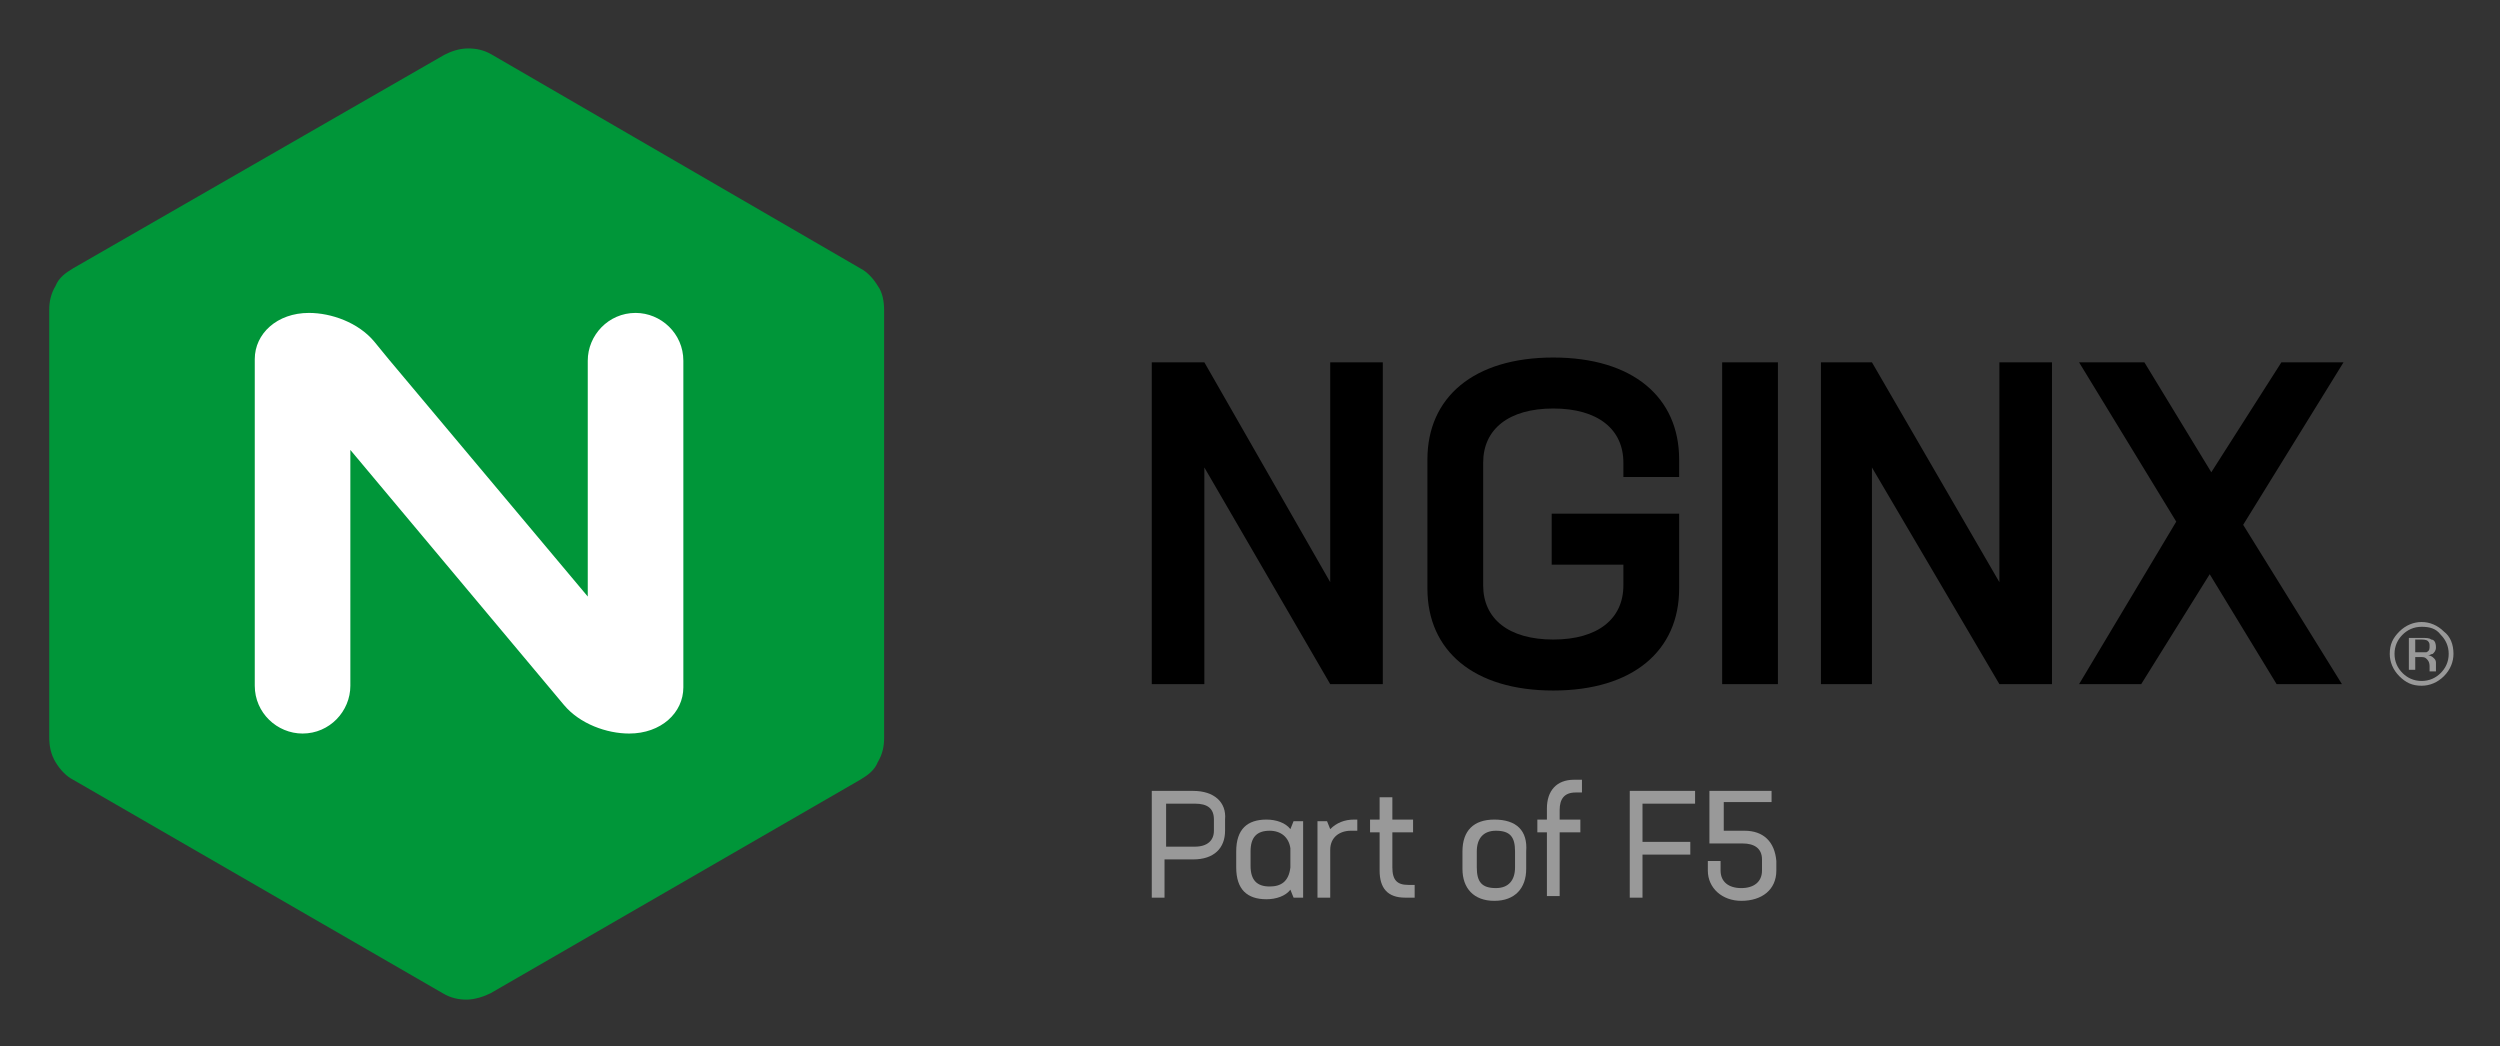 <svg xmlns="http://www.w3.org/2000/svg" role="img" viewBox="4.11 -2.64 156.91 65.66"><rect x="4.11" y="-2.64" width="156.91" height="65.66" fill="#333333" stroke="none"/><title>NGINX-Part-of-F5-horiz-black-type-rgb (1).svg</title><style>svg {enable-background:new 0 0 158.4 60.5}</style><style>.st0{fill:#999}</style><g><g><g><path d="M113.6 49.5h-1.3v-1.8h3V47h-3.9v3.3h2.1c.7 0 1.2.3 1.2 1v.7c0 .7-.5 1.1-1.3 1.1-.8 0-1.3-.4-1.3-1.1v-.6h-.8v.6c0 1.1.9 1.9 2.1 1.9 1.3 0 2.2-.7 2.2-1.9v-.6C115.5 50.2 114.8 49.5 113.6 49.5M110.5 47.8L110.5 47 106.4 47 106.4 53.7 107.2 53.7 107.2 51 110.2 51 110.2 50.2 107.2 50.2 107.2 47.8zM103 47.1h.4v-.8h-.5c-1.1 0-1.7.7-1.7 1.8v.7h-.6v.8h.6v4h.8v-4h1.3v-.8H102v-.6C102 47.5 102.3 47.1 103 47.1M92.5 52.9c-.7 0-1-.3-1-1.1v-2.2h1.3v-.8h-1.3v-1.4h-.8v1.4h-.6v.8h.6V52c0 1.1.5 1.7 1.6 1.7h.6v-.8H92.5zM89.1 48.8c-.6 0-1.1.2-1.5.6l-.2-.5h-.6v4.8h.8v-3c0-.8.6-1.2 1.3-1.2.1 0 .3 0 .4 0v-.7C89.3 48.8 89.2 48.8 89.1 48.8" class="st0"/><g><g><path d="M97.9,48.8c-1.3,0-2,0.7-2,2v1.1c0,1.2,0.7,2,2,2c1.3,0,2-0.8,2-2v-1.1C100,49.5,99.3,48.8,97.9,48.8z M99.2,51.8c0,0.8-0.4,1.3-1.2,1.3c-0.9,0-1.2-0.4-1.2-1.3v-1c0-0.8,0.4-1.3,1.2-1.3c0.9,0,1.2,0.4,1.2,1.3V51.8z" class="st0"/></g></g><path d="M85.3 48.9l-.2.5c-.3-.4-.9-.6-1.5-.6-1.2 0-1.9.6-1.9 2v1c0 1.4.7 2 1.9 2 .6 0 1.2-.2 1.5-.6l.2.5h.6v-4.8H85.3zM83.8 53c-.8 0-1.2-.4-1.2-1.3v-.9c0-.9.4-1.3 1.2-1.3.7 0 1.2.4 1.3 1.1v1.2C85 52.7 84.5 53 83.8 53M79 47h-2.6v6.7h.8v-2.4H79c1.3 0 2-.7 2-1.8v-.7C81.1 47.7 80.3 47 79 47M80.3 49.5c0 .6-.4 1-1.2 1h-1.8v-2.7h1.8c.8 0 1.2.3 1.2 1V49.5z" class="st0"/></g><g><path fill="#009639" d="M7.6,45.2c0.3,0.5,0.7,0.9,1.1,1.1l23.2,13.4l0,0c0.5,0.3,1,0.4,1.5,0.4s1.1-0.2,1.5-0.4l23.2-13.4 c0.5-0.3,0.9-0.6,1.1-1.1c0.3-0.5,0.4-1,0.4-1.5V16.8l0,0c0-0.5-0.1-1.1-0.4-1.5c-0.3-0.5-0.7-0.9-1.1-1.1L35,0.8v0 c-0.5-0.3-1-0.4-1.5-0.4c-0.6,0-1.1,0.2-1.5,0.4v0L8.7,14.2c-0.5,0.3-0.9,0.6-1.1,1.1c-0.3,0.5-0.4,1-0.4,1.5l0,0v26.8 C7.2,44.2,7.3,44.7,7.6,45.2"/><path fill="#fff" d="M26.1,40.4c0,1.6-1.3,3-3,3c-1.6,0-3-1.3-3-3l0,0l0-20.5c0-1.6,1.4-2.9,3.4-2.9c1.4,0,3.1,0.6,4.1,1.8 l0.9,1.1l12.5,14.9V20h0c0-1.6,1.3-3,3-3c1.6,0,3,1.3,3,3h0l0,20.5c0,1.6-1.4,2.9-3.4,2.9c-1.4,0-3.1-0.6-4.1-1.8l-13.4-16 L26.1,40.4L26.1,40.4z"/></g><g><g><path d="M151.2 20.1L147.3 20.1 142.9 27 138.7 20.1 134.6 20.1 140.7 30.1 134.6 40.3 138.5 40.3 142.8 33.4 147 40.3 151.1 40.3 144.9 30.3zM129.6 20.1L129.6 33.9 121.6 20.1 118.4 20.1 118.4 40.3 121.6 40.3 121.6 26.7 129.6 40.3 132.9 40.3 132.9 20.1zM112.2 20.1H115.7V40.3H112.2zM109.5 27.3v-1.1c0-3.9-2.9-6.4-7.9-6.4-5 0-7.9 2.5-7.9 6.4v8.1c0 3.9 2.9 6.4 7.9 6.4s7.9-2.5 7.9-6.4v-4.7h-8v3.2h4.5v1.3c0 2.1-1.6 3.4-4.4 3.4-2.8 0-4.4-1.3-4.4-3.4v-7.7c0-2.1 1.6-3.4 4.4-3.4 2.8 0 4.4 1.3 4.4 3.4v.9H109.5zM87.6 20.1L87.6 33.9 79.7 20.1 76.4 20.1 76.4 40.3 79.7 40.3 79.7 26.7 87.6 40.3 90.9 40.3 90.9 20.1z"/></g><path d="M155.3,39.4h0.4v-0.8h0.3c0.2,0,0.3,0,0.4,0.1c0.1,0.1,0.2,0.2,0.2,0.5v0.2l0,0.1c0,0,0,0,0,0c0,0,0,0,0,0 h0.4l0,0c0,0,0-0.1,0-0.1c0-0.1,0-0.1,0-0.2V39c0-0.1,0-0.2-0.1-0.3c-0.1-0.1-0.2-0.2-0.4-0.2c0.1,0,0.2-0.1,0.3-0.1 c0.1-0.1,0.2-0.2,0.2-0.4c0-0.3-0.1-0.5-0.3-0.5c-0.1-0.1-0.3-0.1-0.6-0.1h-0.8V39.4z M156.4,38.3c-0.1,0-0.2,0-0.4,0h-0.3v-0.8 h0.3c0.2,0,0.4,0,0.5,0.1c0.1,0.1,0.1,0.2,0.1,0.3C156.6,38.1,156.6,38.2,156.4,38.3 M157.5,37c-0.4-0.4-0.9-0.6-1.4-0.6 c-0.5,0-1,0.2-1.4,0.6c-0.4,0.4-0.6,0.8-0.6,1.4c0,0.5,0.2,1,0.6,1.4c0.4,0.4,0.8,0.6,1.4,0.6c0.5,0,1-0.2,1.4-0.6 c0.4-0.4,0.6-0.9,0.6-1.4C158.1,37.8,157.9,37.3,157.5,37 M157.3,37.2c0.3,0.3,0.5,0.7,0.5,1.2c0,0.5-0.2,0.9-0.5,1.2 c-0.3,0.3-0.7,0.5-1.2,0.5c-0.5,0-0.9-0.2-1.2-0.5c-0.3-0.3-0.5-0.7-0.5-1.2c0-0.5,0.2-0.9,0.5-1.2c0.3-0.3,0.7-0.5,1.2-0.5 C156.6,36.7,157,36.8,157.3,37.2" class="st0"/></g></g><path fill="none" d="M0.3 26.8H7.2V33.7H0.3z"/></g></svg>